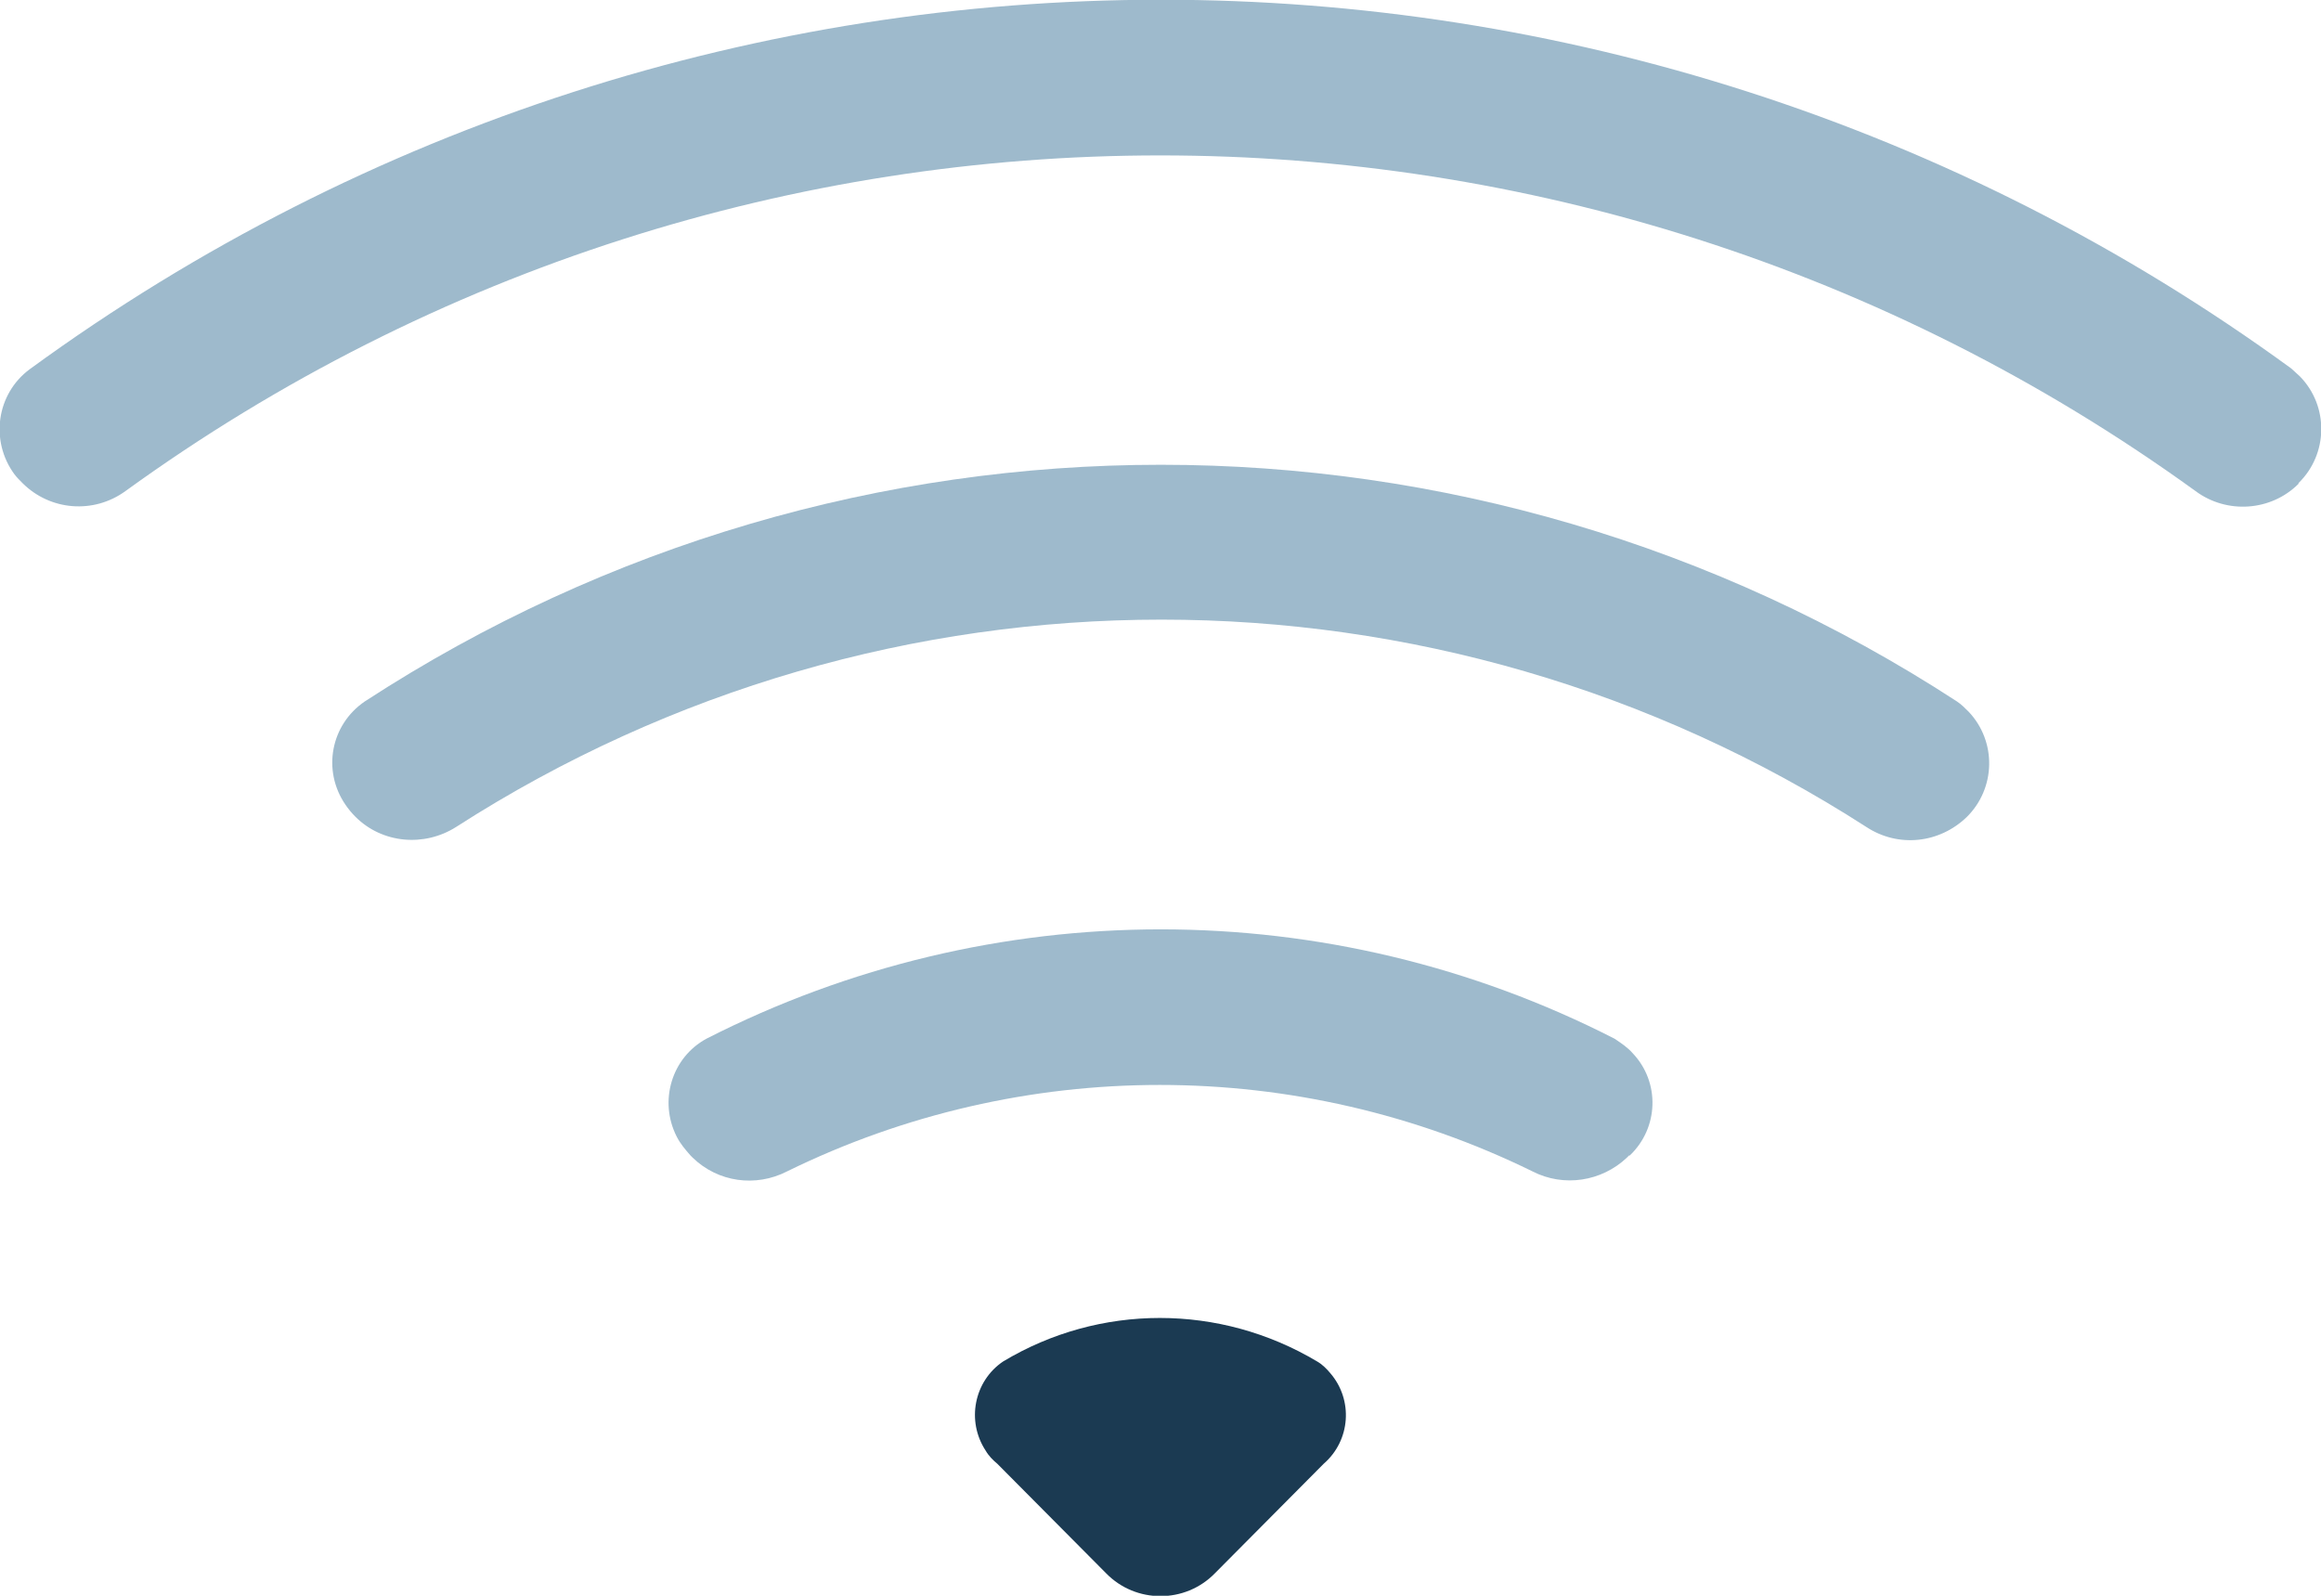 <?xml version="1.0" encoding="UTF-8"?><svg xmlns="http://www.w3.org/2000/svg" viewBox="0 0 32 22"><defs><style>.e{fill:#9ebacc;}.f{fill:#1b3a52;}</style></defs><g id="a"/><g id="b"><g id="c"><g><path id="d" class="e" d="M31.69,6.66c.41-.4,.42-1.06,.02-1.47-.04-.04-.08-.07-.12-.11C22.29-1.7,9.71-1.7,.41,5.09c-.46,.34-.55,.99-.21,1.45,.03,.04,.07,.08,.11,.12,.38,.38,.98,.43,1.42,.11C10.25,.6,21.74,.6,30.27,6.77c.43,.32,1.04,.28,1.42-.1h0Z"/><path class="e" d="M27.11,11.27c.41-.4,.42-1.05,.03-1.46-.05-.05-.1-.1-.16-.14-6.68-4.35-15.27-4.35-21.95,0-.47,.32-.59,.95-.27,1.42,.04,.06,.09,.12,.14,.17,.37,.37,.95,.42,1.39,.14,5.93-3.81,13.52-3.81,19.44,0,.44,.29,1.01,.23,1.39-.14Z"/><path class="e" d="M22.47,15.93c.4-.38,.42-1.01,.04-1.41-.07-.08-.16-.14-.25-.2-3.93-2.01-8.58-2.01-12.52,0-.48,.26-.66,.86-.41,1.35,.05,.1,.12,.18,.19,.26l.03,.03c.35,.34,.87,.41,1.3,.19,3.24-1.59,7.04-1.59,10.28,0,.43,.22,.95,.14,1.3-.19l.03-.03Z"/><path class="f" d="M18.25,20.18c.37-.32,.41-.88,.09-1.25-.05-.06-.11-.12-.18-.16-1.34-.8-3-.8-4.33,0-.4,.27-.51,.82-.24,1.23,.04,.07,.1,.13,.16,.18l1.5,1.51c.41,.42,1.09,.42,1.5,0l1.5-1.51h0Z"/></g></g></g></svg>